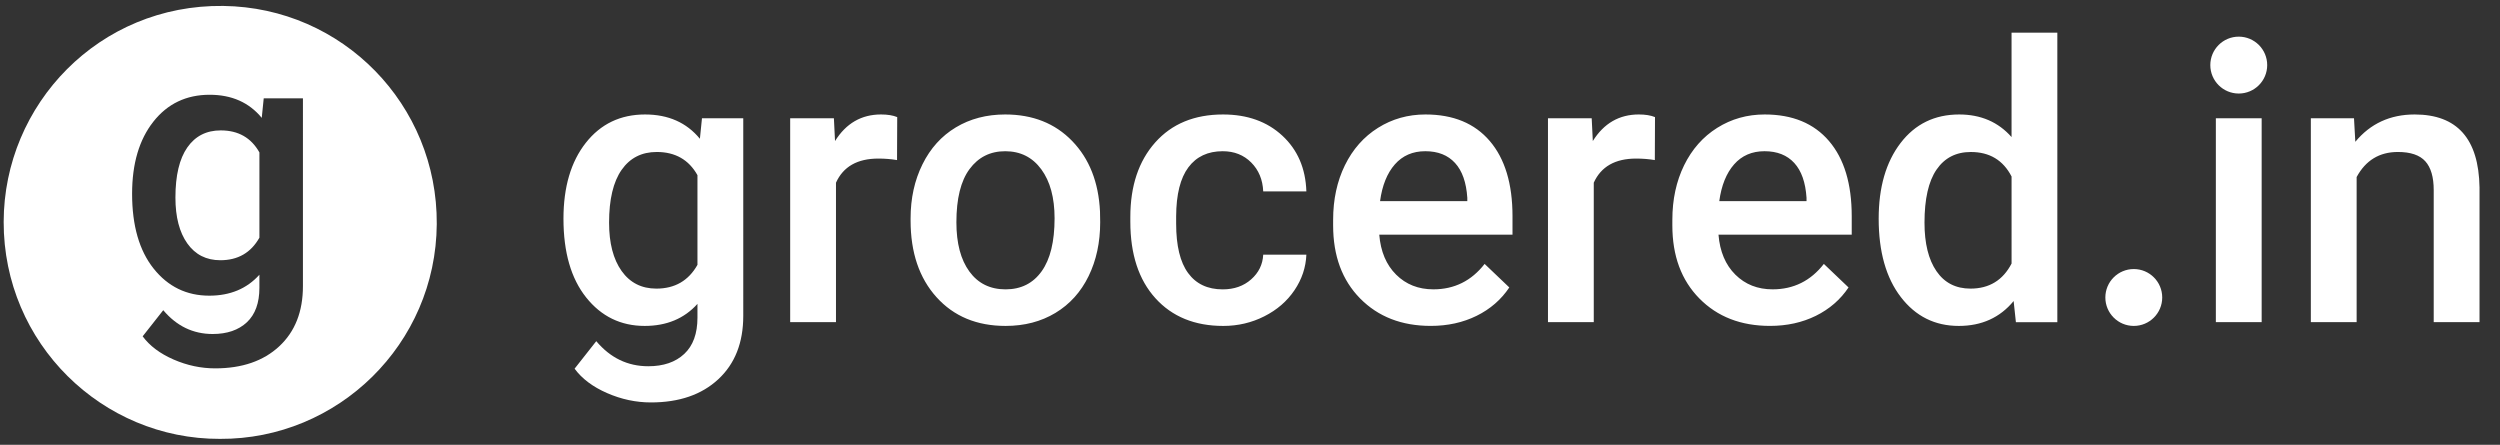 <svg xmlns="http://www.w3.org/2000/svg" viewBox="0 0 326 58" fill="#fff">
<rect x="0" y="0" width="326" height="58" fill="#333333" stroke="none"/>
<path d="M91.267,18.097c-1.737-2.114-4.121-3.17-7.15-3.17c-3.212,0-5.787,1.233-7.729,3.699
	c-1.941,2.466-2.912,5.763-2.912,9.892c0,4.375,0.987,7.798,2.961,10.271c1.974,2.475,4.519,3.711,7.631,3.711
	c2.866,0,5.161-0.959,6.881-2.875v1.795c0,2.08-0.573,3.656-1.72,4.729c-1.146,1.074-2.712,1.609-4.693,1.609
	c-2.688,0-4.949-1.09-6.783-3.27l-2.826,3.588c0.966,1.311,2.379,2.371,4.238,3.182c1.86,0.813,3.765,1.219,5.715,1.219
	c3.686,0,6.615-1.008,8.785-3.023c2.17-2.014,3.256-4.766,3.256-8.256V15.419h-5.383L91.267,18.097L91.267,18.097z M90.948,34.537
	c-1.163,2.064-2.948,3.098-5.356,3.098c-1.934,0-3.445-0.768-4.534-2.299s-1.634-3.633-1.634-6.303c0-3.03,0.545-5.324,1.634-6.881
	c1.089-1.556,2.616-2.334,4.583-2.334c2.408,0,4.178,1.007,5.308,3.023V34.537z M108.887,18.392l-0.147-2.974h-5.701v26.59h5.973
	V23.823c0.949-2.097,2.792-3.146,5.529-3.146c0.834,0,1.646,0.066,2.433,0.196l0.024-5.603c-0.558-0.229-1.262-0.344-2.113-0.344
	C112.328,14.927,110.33,16.082,108.887,18.392z M139.815,18.392c-2.235-2.31-5.149-3.465-8.737-3.465
	c-2.425,0-4.57,0.562-6.438,1.684c-1.868,1.123-3.318,2.728-4.35,4.817c-1.033,2.089-1.549,4.436-1.549,7.041v0.295
	c0,4.162,1.127,7.49,3.379,9.988c2.254,2.5,5.256,3.748,9.008,3.748c2.457,0,4.623-0.564,6.5-1.695
	c1.875-1.131,3.316-2.729,4.324-4.793c1.008-2.063,1.512-4.406,1.512-7.027l-0.023-1.401
	C143.258,23.766,142.05,20.702,139.815,18.392z M135.833,35.373c-1.123,1.572-2.69,2.359-4.705,2.359
	c-2.016,0-3.588-0.773-4.719-2.324c-1.131-1.547-1.695-3.688-1.695-6.424c0-3.081,0.572-5.396,1.72-6.942
	c1.146-1.549,2.694-2.322,4.646-2.322c1.981,0,3.551,0.786,4.705,2.359c1.155,1.572,1.732,3.702,1.732,6.39
	C137.516,31.5,136.957,33.801,135.833,35.373z M154.965,21.82c1.047-1.4,2.539-2.101,4.473-2.101c1.506,0,2.748,0.491,3.724,1.475
	c0.975,0.982,1.494,2.236,1.561,3.76h5.627c-0.098-2.998-1.143-5.419-3.133-7.262c-1.99-1.843-4.568-2.765-7.73-2.765
	c-3.734,0-6.684,1.217-8.848,3.649c-2.162,2.433-3.244,5.673-3.244,9.719v0.614c0,4.242,1.09,7.57,3.271,9.979
	c2.178,2.408,5.127,3.613,8.846,3.613c1.918,0,3.703-0.418,5.357-1.256c1.654-0.834,2.965-1.969,3.932-3.402
	s1.482-2.977,1.549-4.631h-5.627c-0.064,1.275-0.59,2.35-1.574,3.219c-0.982,0.869-2.218,1.303-3.708,1.303
	c-1.967,0-3.471-0.709-4.51-2.127c-1.041-1.416-1.561-3.564-1.561-6.449v-0.959C153.383,25.346,153.918,23.221,154.965,21.82z
	 M185.881,14.927c-2.277,0-4.342,0.582-6.193,1.745s-3.287,2.789-4.313,4.878c-1.023,2.088-1.535,4.46-1.535,7.114V29.4
	c0,3.965,1.174,7.139,3.523,9.521c2.352,2.383,5.422,3.576,9.203,3.576c2.213,0,4.207-0.438,5.984-1.314s3.199-2.109,4.264-3.699
	l-3.219-3.07c-1.721,2.213-3.949,3.316-6.686,3.316c-1.949,0-3.566-0.639-4.852-1.916c-1.287-1.277-2.02-3.014-2.201-5.211h17.375
	v-2.408c0-4.227-0.986-7.495-2.961-9.805C192.299,16.082,189.502,14.927,185.881,14.927L185.881,14.927z M191.336,26.231h-11.377
	c0.275-2.047,0.922-3.645,1.928-4.792c1.008-1.146,2.332-1.72,3.969-1.72c1.656,0,2.949,0.512,3.883,1.536
	c0.936,1.023,1.467,2.535,1.598,4.533V26.231L191.336,26.231z M207.703,18.392l-0.146-2.973h-5.701V42.01h5.971V23.823
	c0.949-2.097,2.793-3.146,5.529-3.146c0.836,0,1.646,0.066,2.434,0.196l0.023-5.603c-0.557-0.229-1.262-0.344-2.113-0.344
	C211.145,14.927,209.145,16.082,207.703,18.392L207.703,18.392z M230.115,14.927c-2.277,0-4.342,0.582-6.193,1.745
	s-3.287,2.789-4.313,4.878c-1.023,2.088-1.535,4.46-1.535,7.114V29.4c0,3.965,1.176,7.139,3.525,9.521
	c2.352,2.385,5.42,3.576,9.205,3.576c2.211,0,4.205-0.438,5.982-1.314c1.775-0.877,3.197-2.109,4.264-3.699l-3.219-3.07
	c-1.723,2.213-3.949,3.316-6.686,3.316c-1.951,0-3.566-0.639-4.854-1.916s-2.02-3.014-2.199-5.211h17.373v-2.408
	c0-4.227-0.986-7.495-2.961-9.805C236.533,16.082,233.736,14.927,230.115,14.927L230.115,14.927z M235.57,26.231h-11.377
	c0.277-2.047,0.922-3.645,1.93-4.792c1.006-1.146,2.33-1.72,3.969-1.72c1.654,0,2.947,0.512,3.883,1.536
	c0.936,1.023,1.465,2.535,1.596,4.533V26.231L235.57,26.231z M262.309,17.876c-1.736-1.966-4.014-2.949-6.832-2.949
	c-3.195,0-5.742,1.241-7.643,3.723s-2.854,5.771-2.854,9.867c0,4.309,0.963,7.715,2.891,10.223c1.924,2.506,4.441,3.76,7.557,3.76
	c2.979,0,5.365-1.08,7.15-3.244l0.295,2.754h5.404V4.262h-5.971v13.614H262.309z M262.309,34.365c-1.131,2.18-2.916,3.27-5.357,3.27
	c-1.916,0-3.396-0.758-4.436-2.273c-1.041-1.516-1.561-3.625-1.561-6.328c0-3.08,0.521-5.385,1.57-6.917
	c1.051-1.531,2.539-2.297,4.475-2.297c2.439,0,4.211,1.065,5.309,3.195V34.365z M288.947,15.419h5.973V42.01h-5.973V15.419z
	 M314.873,14.927c-3.193,0-5.773,1.188-7.74,3.563l-0.172-3.072h-5.627v26.59h5.971V23.086c1.18-2.179,2.975-3.268,5.383-3.268
	c1.654,0,2.846,0.406,3.574,1.216c0.73,0.811,1.094,2.061,1.094,3.748V42.01h5.973V24.437
	C323.229,18.097,320.41,14.927,314.873,14.927z M28.784,17.004c-1.868,0-3.32,0.739-4.354,2.218
	c-1.035,1.479-1.554,3.659-1.554,6.538c0,2.539,0.519,4.535,1.554,5.99c1.035,1.455,2.47,2.184,4.308,2.184
	c2.288,0,3.985-0.98,5.09-2.943V19.876C32.752,17.961,31.071,17.004,28.784,17.004z"/>
<path d="M29.113,0.774C12.95,0.569,0.506,13.568,0.479,28.93c-0.028,15.85,12.855,28.352,28.204,28.299
	c15.377,0.084,28.164-12.355,28.271-28.004C57.064,13.653,44.664,0.971,29.113,0.774z M39.502,37.318
	c0,3.316-1.032,5.932-3.094,7.846s-4.846,2.871-8.348,2.871c-1.853,0-3.663-0.385-5.429-1.154c-1.768-0.771-3.109-1.779-4.028-3.023
	l2.685-3.408c1.744,2.068,3.892,3.105,6.445,3.105c1.883,0,3.37-0.512,4.46-1.529c1.088-1.021,1.633-2.52,1.633-4.496v-1.705
	c-1.633,1.822-3.813,2.732-6.538,2.732c-2.958,0-5.375-1.176-7.25-3.525c-1.875-2.352-2.813-5.604-2.813-9.76
	c0-3.924,0.922-7.056,2.768-9.399c1.844-2.342,4.292-3.514,7.343-3.514c2.88,0,5.145,1.004,6.795,3.012l0.257-2.545h5.114V37.318
	L39.502,37.318z"/>
<circle cx="278.246" cy="38.792" r="3.708"/>
<circle cx="291.934" cy="8.488" r="3.709"/>
</svg>
